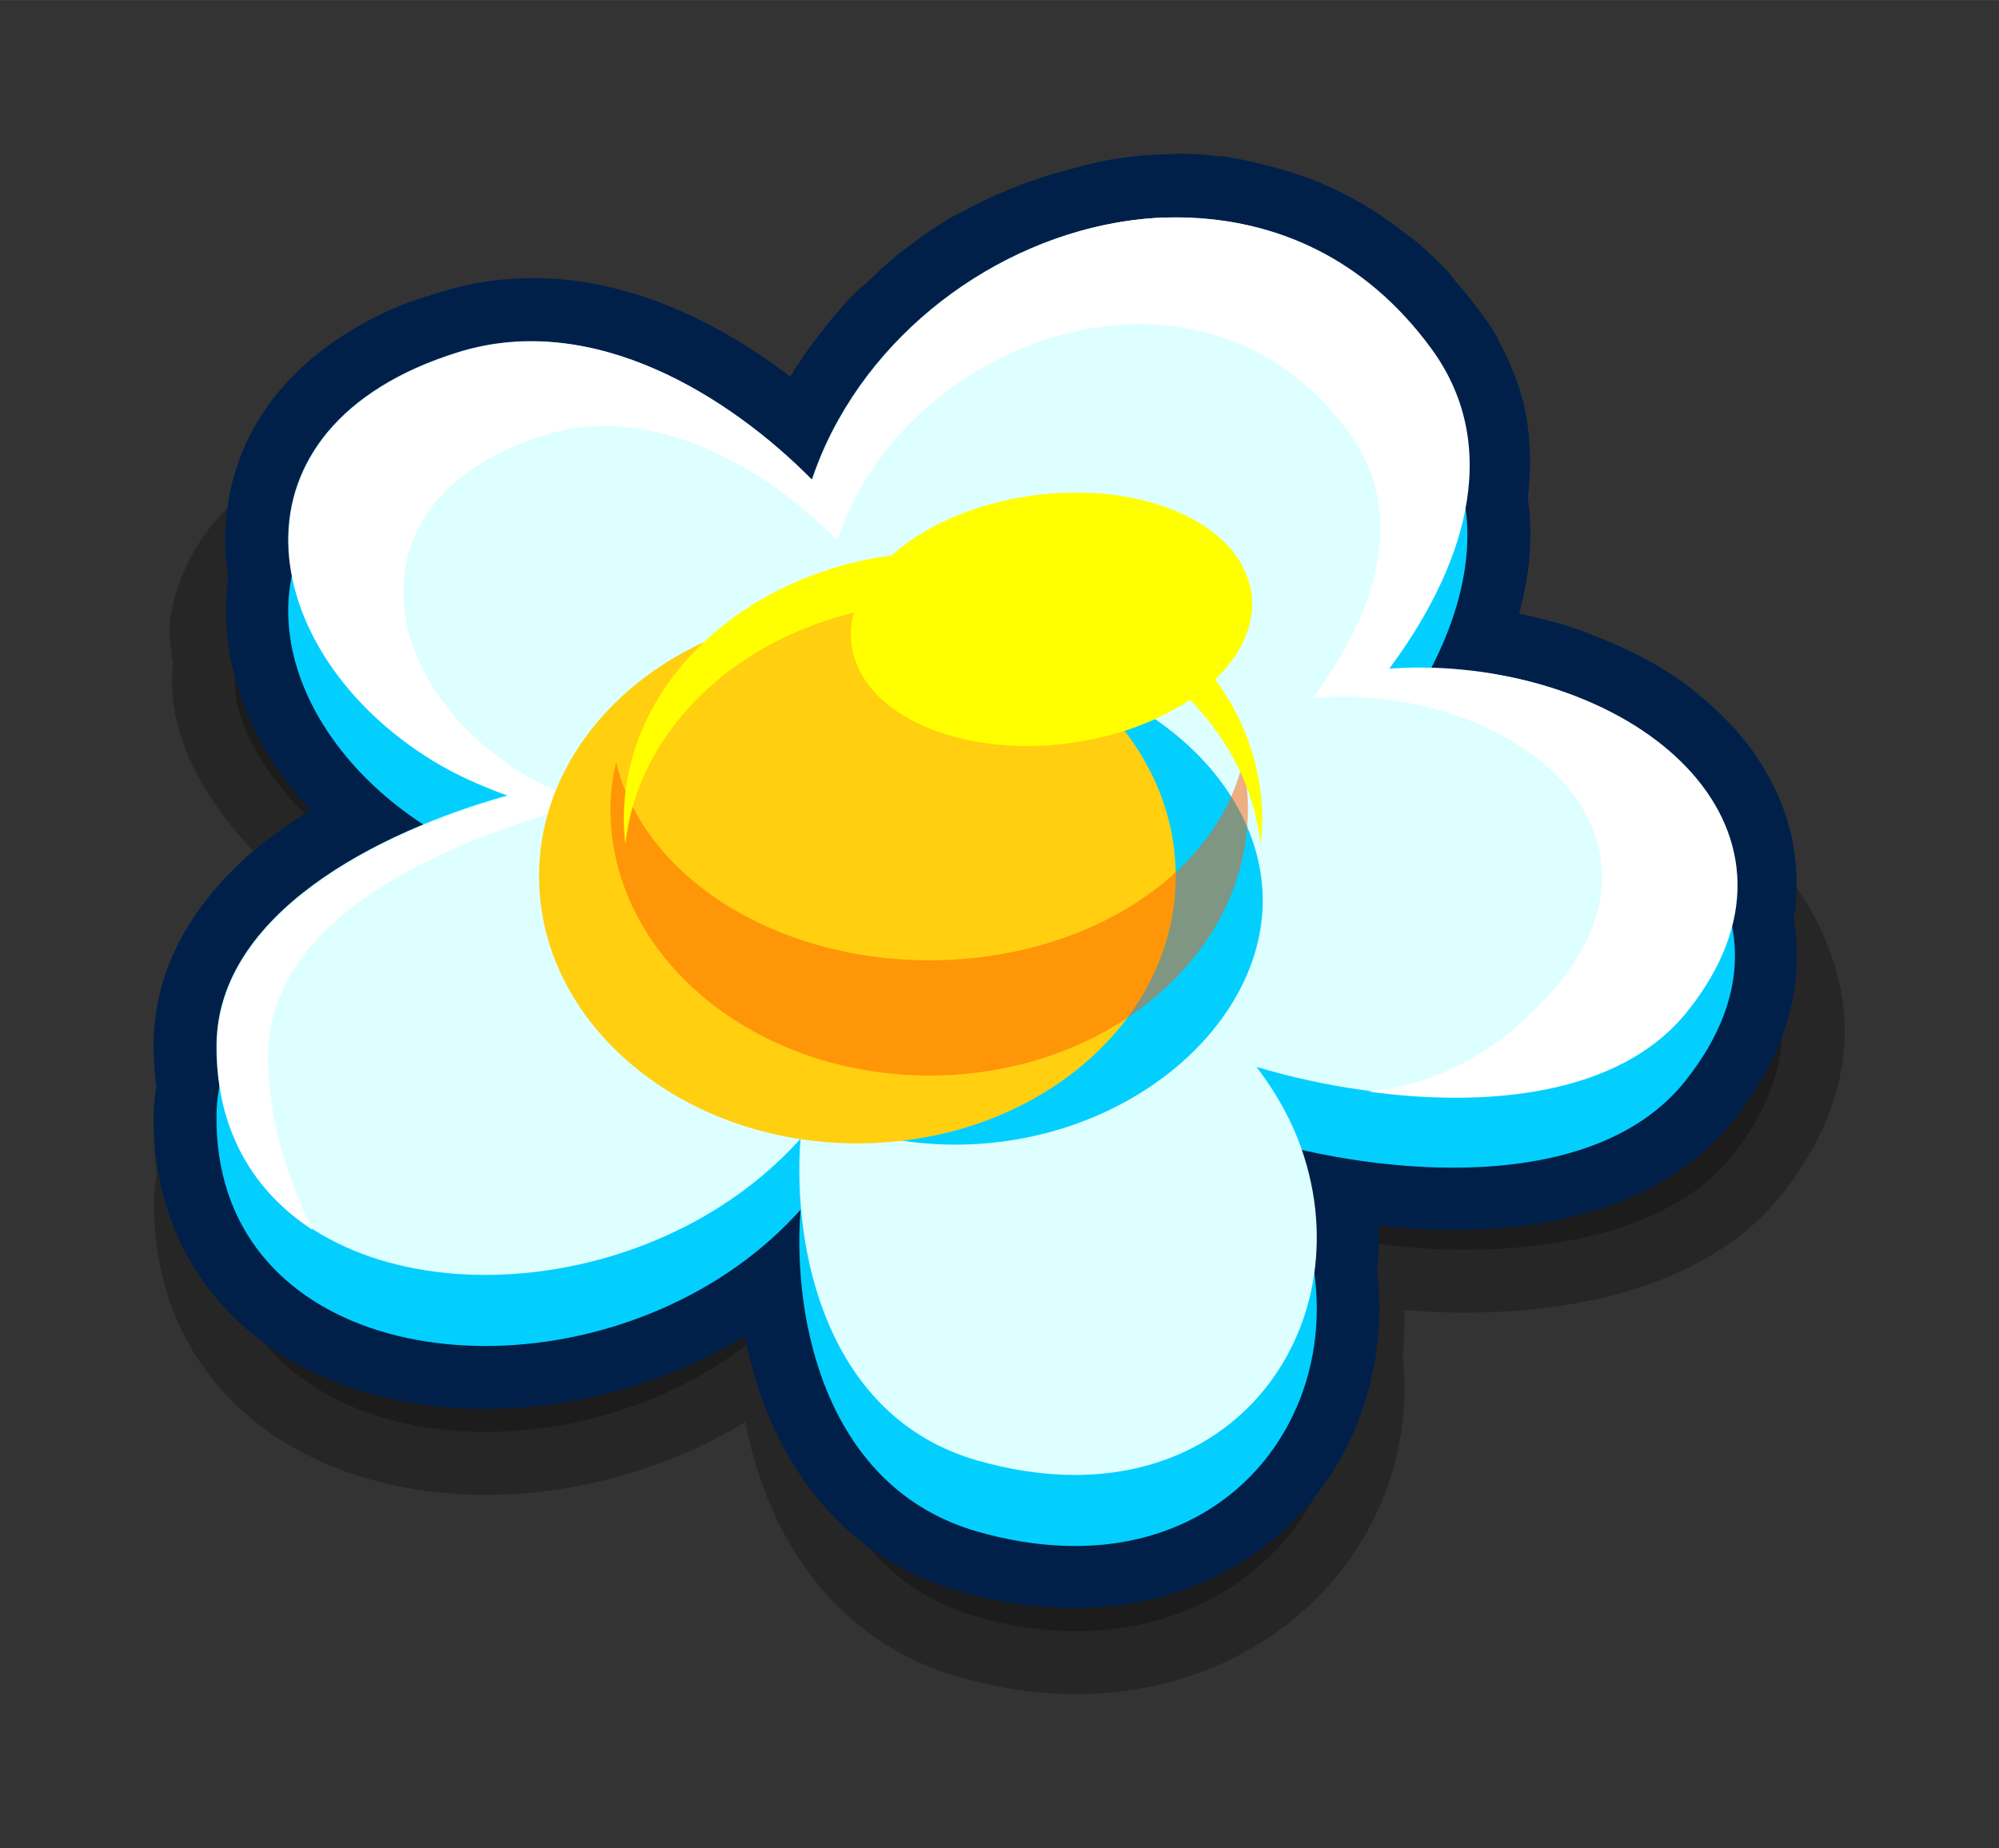 <?xml version="1.0" encoding="UTF-8" standalone="no"?><!-- Created with Inkscape (http://www.inkscape.org/) --><svg xmlns:dc="http://purl.org/dc/elements/1.1/" xmlns:cc="http://creativecommons.org/ns#" xmlns:rdf="http://www.w3.org/1999/02/22-rdf-syntax-ns#" xmlns:svg="http://www.w3.org/2000/svg" xmlns="http://www.w3.org/2000/svg" xmlns:sodipodi="http://sodipodi.sourceforge.net/DTD/sodipodi-0.dtd" xmlns:inkscape="http://www.inkscape.org/namespaces/inkscape" width="55.278" height="51.108" viewBox="0 0 14.626 13.522" version="1.1" id="svg23489" inkscape:version="0.48.5 r10040" sodipodi:docname="grass_flower_white.svg">
  <rect x="0" y="0" width="14.626" height="13.522" fill="#333333" stroke="none"/>
  <defs id="defs23483"/>
  <sodipodi:namedview id="base" pagecolor="#7d848b" bordercolor="#666666" borderopacity="1.0" inkscape:pageopacity="0" inkscape:pageshadow="2" inkscape:zoom="9.1621444" inkscape:cx="26.989274" inkscape:cy="5.5344679" inkscape:document-units="px" inkscape:current-layer="layer1" showgrid="false" inkscape:pagecheckerboard="false" showborder="true" units="px" inkscape:window-width="1920" inkscape:window-height="1017" inkscape:window-x="-8" inkscape:window-y="-8" inkscape:window-maximized="1" inkscape:showpageshadow="false" guidetolerance="28" fit-margin-top="4" fit-margin-left="4" fit-margin-right="4" fit-margin-bottom="4">
    <inkscape:grid type="xygrid" id="grid24034" spacingx="1px" spacingy="1px" empspacing="8" visible="true" enabled="true" snapvisiblegridlinesonly="true" originx="-344.477px" originy="-731.841px"/>
  </sodipodi:namedview>
  <g inkscape:label="Layer 1" inkscape:groupmode="layer" id="layer1" transform="translate(-91.143,-89.845)">
    <path id="path3834" d="m 92.843,94.44 c 0.001,0.072 0.012,0.142 0.025,0.215 0.002,0.011 0.006,0.022 0.008,0.033 -0.132,0.632 0.653,1.351 1.376,1.819 -0.043,0.018 -0.089,0.03 -0.132,0.05 -0.12,0.054 -0.242,0.11 -0.356,0.174 -0.173,0.098 -0.337,0.209 -0.48,0.331 -0.187,0.162 -0.341,0.35 -0.438,0.554 -0.074,0.154 -0.114,0.317 -0.116,0.496 -2.9e-5,0.003 1.7e-5,0.005 0,0.008 -9.15e-4,0.09 0.006,0.174 0.017,0.256 0.003,0.019 0.005,0.039 0.008,0.058 -0.012,0.065 -0.024,0.13 -0.025,0.198 -0.017,1.68 2.032,2.095 3.497,1.298 0.286,-0.155 0.548,-0.365 0.769,-0.612 -0.061,0.808 0.186,2.041 1.298,2.356 1.631,0.463 2.823,-0.687 2.648,-1.902 0.036,-0.27 0.014,-0.554 -0.074,-0.835 -0.006,-0.019 -0.01,-0.039 -0.017,-0.058 0.918,0.209 2.37,0.17 2.966,-0.578 0.333,-0.417 0.419,-0.823 0.331,-1.182 -0.625,-2.669 -10.817,-5.427 -11.306,-2.68 z" style="opacity: 0.25; color: rgb(0, 0, 0); fill: rgb(0, 0, 0); fill-opacity: 1; fill-rule: nonzero; stroke: rgb(0, 0, 0); stroke-width: 0.92; stroke-linejoin: round; stroke-miterlimit: 4; stroke-dasharray: none; marker: none; visibility: visible; display: inline; overflow: visible;" inkscape:connector-curvature="0" sodipodi:nodetypes="ccccccccccccsccccccccc" gds_color="shadow" gds_opacity="shadow" gds_switchable="shadow" gds_zero_stroke="4"/>
    <path inkscape:connector-curvature="0" gds_zero_stroke="4" id="path3821" d="m 99.783,91.432 c -0.143,-0.002 -0.288,0.01 -0.43,0.033 -0.084,0.013 -0.165,0.037 -0.248,0.058 -0.031,0.008 -0.06,0.016 -0.091,0.025 -0.213,0.062 -0.424,0.145 -0.62,0.256 -0.027,0.015 -0.056,0.025 -0.083,0.041 -0.017,0.01 -0.033,0.022 -0.05,0.033 -0.081,0.051 -0.156,0.107 -0.232,0.165 -0.088,0.068 -0.168,0.146 -0.248,0.223 -0.015,0.015 -0.035,0.026 -0.05,0.041 -0.008,0.008 -0.017,0.016 -0.025,0.025 -0.078,0.081 -0.147,0.167 -0.215,0.256 -0.017,0.022 -0.034,0.044 -0.05,0.066 -0.059,0.082 -0.116,0.168 -0.165,0.256 -0.079,0.14 -0.147,0.285 -0.198,0.438 -0.451,-0.457 -1.118,-0.924 -1.844,-1 -0.06,-0.006 -0.121,-0.008 -0.182,-0.008 -0.061,-6.67e-4 -0.129,0.003 -0.19,0.008 -0.12,0.011 -0.243,0.037 -0.364,0.074 -0.11,0.034 -0.212,0.065 -0.306,0.107 -0.094,0.042 -0.185,0.091 -0.265,0.141 -0.077,0.048 -0.152,0.103 -0.215,0.157 -0.259,0.221 -0.402,0.487 -0.446,0.769 -0.011,0.071 -0.017,0.143 -0.017,0.215 0.001,0.072 0.012,0.142 0.025,0.215 0.002,0.011 0.006,0.022 0.008,0.033 -0.132,0.632 0.244,1.351 0.967,1.819 -0.043,0.018 -0.089,0.03 -0.132,0.05 -0.12,0.054 -0.242,0.11 -0.356,0.174 -0.173,0.098 -0.337,0.209 -0.48,0.331 -0.187,0.162 -0.341,0.35 -0.438,0.554 -0.074,0.154 -0.114,0.317 -0.116,0.496 -2.9e-5,0.003 1.7e-5,0.005 0,0.008 -9.16e-4,0.09 0.006,0.174 0.017,0.256 0.003,0.019 0.005,0.039 0.008,0.058 -0.012,0.065 -0.024,0.13 -0.025,0.198 -0.017,1.68 2.032,2.095 3.497,1.298 0.286,-0.155 0.548,-0.365 0.769,-0.612 -0.061,0.808 0.186,2.041 1.298,2.356 1.631,0.463 2.639,-0.687 2.464,-1.902 0.036,-0.27 0.014,-0.554 -0.074,-0.835 -0.006,-0.019 -0.01,-0.039 -0.017,-0.058 0.918,0.209 2.206,0.252 2.803,-0.496 0.333,-0.417 0.419,-0.823 0.331,-1.182 0.11,-0.484 -0.086,-0.92 -0.471,-1.249 -0.061,-0.053 -0.12,-0.102 -0.19,-0.149 -0.14,-0.093 -0.302,-0.173 -0.471,-0.24 -0.083,-0.032 -0.168,-0.066 -0.256,-0.091 -0.003,-7.14e-4 -0.006,7.14e-4 -0.008,0 -0.088,-0.025 -0.18,-0.048 -0.273,-0.066 -0.003,-4.76e-4 -0.006,4.76e-4 -0.008,0 -0.095,-0.018 -0.19,-0.032 -0.289,-0.041 -0.074,-0.007 -0.147,-0.006 -0.223,-0.008 0.206,-0.4 0.324,-0.822 0.248,-1.232 -4.8e-4,-0.003 4.7e-4,-0.006 0,-0.008 0.018,-0.123 0.026,-0.241 0.017,-0.364 -0.004,-0.053 -0.007,-0.105 -0.017,-0.157 -0.028,-0.147 -0.086,-0.29 -0.165,-0.43 -0.001,-0.002 10e-4,-0.006 0,-0.008 -0.027,-0.047 -0.057,-0.086 -0.091,-0.132 -0.059,-0.081 -0.126,-0.161 -0.19,-0.232 -0.001,-0.002 10e-4,-0.007 0,-0.008 -0.064,-0.07 -0.13,-0.131 -0.198,-0.19 -0.002,-0.001 -0.007,0.001 -0.008,0 -0.283,-0.243 -0.594,-0.395 -0.926,-0.471 -0.08,-0.019 -0.159,-0.04 -0.24,-0.05 -0.005,-6.38e-4 -0.011,5.98e-4 -0.017,0 -0.081,-0.009 -0.158,-0.016 -0.24,-0.017 z" style="color: rgb(0, 0, 0); fill: rgb(3, 207, 255); fill-opacity: 1; fill-rule: nonzero; stroke: rgb(0, 32, 74); stroke-width: 0.92; stroke-linejoin: round; stroke-miterlimit: 4; stroke-dasharray: none; marker: none; visibility: visible; display: inline; overflow: visible;" gds_color="petals"/>
    <g id="g3836" gds_color="petals">
      <g transform="translate(-3.0581901e-8,-0.029)" id="g3803">
        <path sodipodi:nodetypes="cccsccsccscccccscc" inkscape:connector-curvature="0" style="color: rgb(0, 0, 0); fill: rgb(3, 207, 255); fill-opacity: 1; fill-rule: nonzero; stroke: none; stroke-width: 0; marker: none; visibility: visible; display: inline; overflow: visible;" d="m 99.78,91.984 c -0.987,-0.012 -1.998,0.579 -2.501,1.477 -0.079,0.14 -0.144,0.287 -0.196,0.441 -0.602,-0.609 -1.601,-1.239 -2.588,-0.932 -1.754,0.545 -1.5,2.177 -0.184,2.981 0.167,0.102 0.351,0.19 0.549,0.261 -0.964,0.269 -2.123,0.869 -2.133,1.823 -0.017,1.68 2.036,2.091 3.502,1.294 0.286,-0.155 0.55,-0.358 0.771,-0.604 -0.061,0.808 0.186,2.039 1.298,2.355 1.772,0.503 2.803,-0.901 2.388,-2.22 -0.071,-0.228 -0.188,-0.449 -0.35,-0.661 0.908,0.275 2.464,0.428 3.137,-0.416 1.039,-1.302 -0.312,-2.5 -1.941,-2.506 -0.083,0 -0.165,0.004 -0.248,0.009 0.53,-0.709 0.858,-1.599 0.32,-2.339 -0.484,-0.665 -1.149,-0.955 -1.824,-0.963 z" id="path3025"/>
        <path id="path21779" d="m 99.78,91.464 c -0.987,-0.012 -1.998,0.579 -2.501,1.477 -0.079,0.14 -0.144,0.287 -0.196,0.441 -0.602,-0.609 -1.601,-1.239 -2.588,-0.932 -1.754,0.545 -1.5,2.177 -0.184,2.981 0.167,0.102 0.351,0.19 0.549,0.261 -0.964,0.269 -2.123,0.869 -2.133,1.823 -0.017,1.68 2.036,2.091 3.502,1.294 0.286,-0.155 0.55,-0.358 0.771,-0.604 -0.061,0.808 0.186,2.039 1.298,2.355 1.772,0.503 2.803,-0.901 2.388,-2.22 -0.071,-0.228 -0.188,-0.449 -0.35,-0.661 0.908,0.275 2.464,0.428 3.137,-0.416 1.039,-1.302 -0.312,-2.5 -1.941,-2.506 -0.083,0 -0.165,0.004 -0.248,0.009 0.53,-0.709 0.858,-1.599 0.32,-2.339 -0.484,-0.665 -1.149,-0.955 -1.824,-0.963 z" style="color: rgb(0, 0, 0); fill: rgb(222, 255, 255); fill-opacity: 1; fill-rule: nonzero; stroke: none; stroke-width: 0; marker: none; visibility: visible; display: inline; overflow: visible;" inkscape:connector-curvature="0" sodipodi:nodetypes="cccsccsccscccccscc"/>
        <path style="color: rgb(0, 0, 0); fill: rgb(3, 207, 255); fill-opacity: 1; fill-rule: nonzero; stroke: none; stroke-width: 0; marker: none; visibility: visible; display: inline; overflow: visible;" d="m 100.382,96.461 c 0,0.929 -1.008,1.787 -2.251,1.787 -1.243,0 -2.332,-0.901 -2.332,-1.829 0,-1.288 1.089,-1.724 2.332,-1.724 1.243,0 2.251,0.837 2.251,1.766 z" id="path3795" inkscape:connector-curvature="0" sodipodi:nodetypes="sssss"/>
        <path inkscape:connector-curvature="0" style="color: rgb(0, 0, 0); fill: rgb(255, 255, 255); fill-opacity: 1; fill-rule: nonzero; stroke: none; stroke-width: 0; marker: none; visibility: visible; display: inline; overflow: visible;" d="m 31.781,4.25 c -3.501,0.222 -6.967,2.383 -8.75,5.562 -0.297,0.529 -0.555,1.107 -0.75,1.688 -2.274,-2.302 -6.019,-4.691 -9.75,-3.531 -6.629,2.061 -5.69,8.242 -0.719,11.281 0.629,0.385 1.345,0.7 2.094,0.969 -3.645,1.016 -8.026,3.302 -8.062,6.906 -0.024,2.346 1.02,4.015 2.625,5.062 C 7.711,30.637 7.233,28.999 7.25,27.344 7.292,23.201 12.985,21.247 16,20.406 15.381,20.184 14.802,19.912 14.281,19.594 10.169,17.08 9.392,11.955 14.875,10.25 c 3.086,-0.959 6.213,1.002 8.094,2.906 0.162,-0.48 0.348,-0.937 0.594,-1.375 1.573,-2.805 4.757,-4.63 7.844,-4.594 2.112,0.025 4.173,0.92 5.688,3 1.684,2.313 0.657,5.095 -1,7.312 0.262,-0.015 0.523,-0.031 0.781,-0.031 5.092,0.019 9.311,3.773 6.062,7.844 -1.47,1.842 -3.349,2.874 -5.312,3.062 3.201,0.434 6.922,0.15 8.812,-2.219 3.928,-4.922 -1.156,-9.445 -7.312,-9.469 -0.312,0 -0.621,0.012 -0.938,0.031 C 40.191,14.038 41.411,10.672 39.375,7.875 37.544,5.361 35.053,4.28 32.5,4.25 32.267,4.247 32.015,4.235 31.781,4.25 z" transform="matrix(0.265,0,0,0.265,91.184,90.341)" id="path3798"/>
      </g>
    </g>
    <g id="g3018" gds_color="center">
      <g transform="matrix(0.453,0,0,0.453,-111.083,6.414)" id="g21801">
        <path id="path21781" d="m 3575.275,2407.669 c 0,8.303 -6.731,15.034 -15.034,15.034 -8.303,0 -15.034,-6.731 -15.034,-15.034 0,-8.303 6.731,-15.034 15.034,-15.034 8.303,0 15.034,6.731 15.034,15.034 z" style="color: rgb(0, 0, 0); fill: rgb(255, 207, 16); fill-opacity: 1; fill-rule: nonzero; stroke: none; stroke-width: 0; marker: none; visibility: visible; display: inline; overflow: visible;" transform="matrix(0.342,0,0,0.287,-757.339,-492.676)" inkscape:connector-curvature="0"/>
        <path id="path21783" d="m 456.365,196.481 c -0.052,0.246 -0.091,0.499 -0.091,0.757 0,2.379 2.31,4.306 5.153,4.306 2.842,0 5.144,-1.927 5.144,-4.306 0,-0.258 -0.031,-0.511 -0.083,-0.757 -0.425,1.819 -2.526,3.202 -5.061,3.202 -2.535,0 -4.636,-1.383 -5.061,-3.202 z" style="opacity: 0.491; color: rgb(0, 0, 0); fill: rgb(255, 90, 0); fill-opacity: 1; fill-rule: nonzero; stroke: none; stroke-width: 0; marker: none; visibility: visible; display: inline; overflow: visible;" inkscape:connector-curvature="0"/>
        <path transform="matrix(0.213,-0.037,0.033,0.131,-374.386,10.5)" d="m 3575.275,2407.669 c 0,8.303 -6.731,15.034 -15.034,15.034 -8.303,0 -15.034,-6.731 -15.034,-15.034 0,-8.303 6.731,-15.034 15.034,-15.034 8.303,0 15.034,6.731 15.034,15.034 z" sodipodi:ry="15.033649" sodipodi:rx="15.033649" sodipodi:cy="2407.6685" sodipodi:cx="3560.2417" id="path21785" style="color: rgb(0, 0, 0); fill: rgb(255, 255, 0); fill-opacity: 1; fill-rule: nonzero; stroke: none; stroke-width: 0; marker: none; visibility: visible; display: inline; overflow: visible;" sodipodi:type="arc"/>
        <path id="path21807" transform="matrix(0.265,0,0,0.265,320.082,94.084)" d="m 534.219,373.594 c -10.743,0 -19.469,7.289 -19.469,16.281 0,0.519 0.037,1.025 0.094,1.531 0.912,-8.283 9.242,-14.75 19.375,-14.75 10.133,0 18.432,6.467 19.344,14.75 0.057,-0.507 0.094,-1.012 0.094,-1.531 0,-8.992 -8.695,-16.281 -19.438,-16.281 z" style="color: rgb(0, 0, 0); fill: rgb(255, 255, 0); fill-opacity: 1; fill-rule: nonzero; stroke: none; stroke-width: 0; marker: none; visibility: visible; display: inline; overflow: visible;" inkscape:connector-curvature="0"/>
      </g>
    </g>
  </g>
</svg>